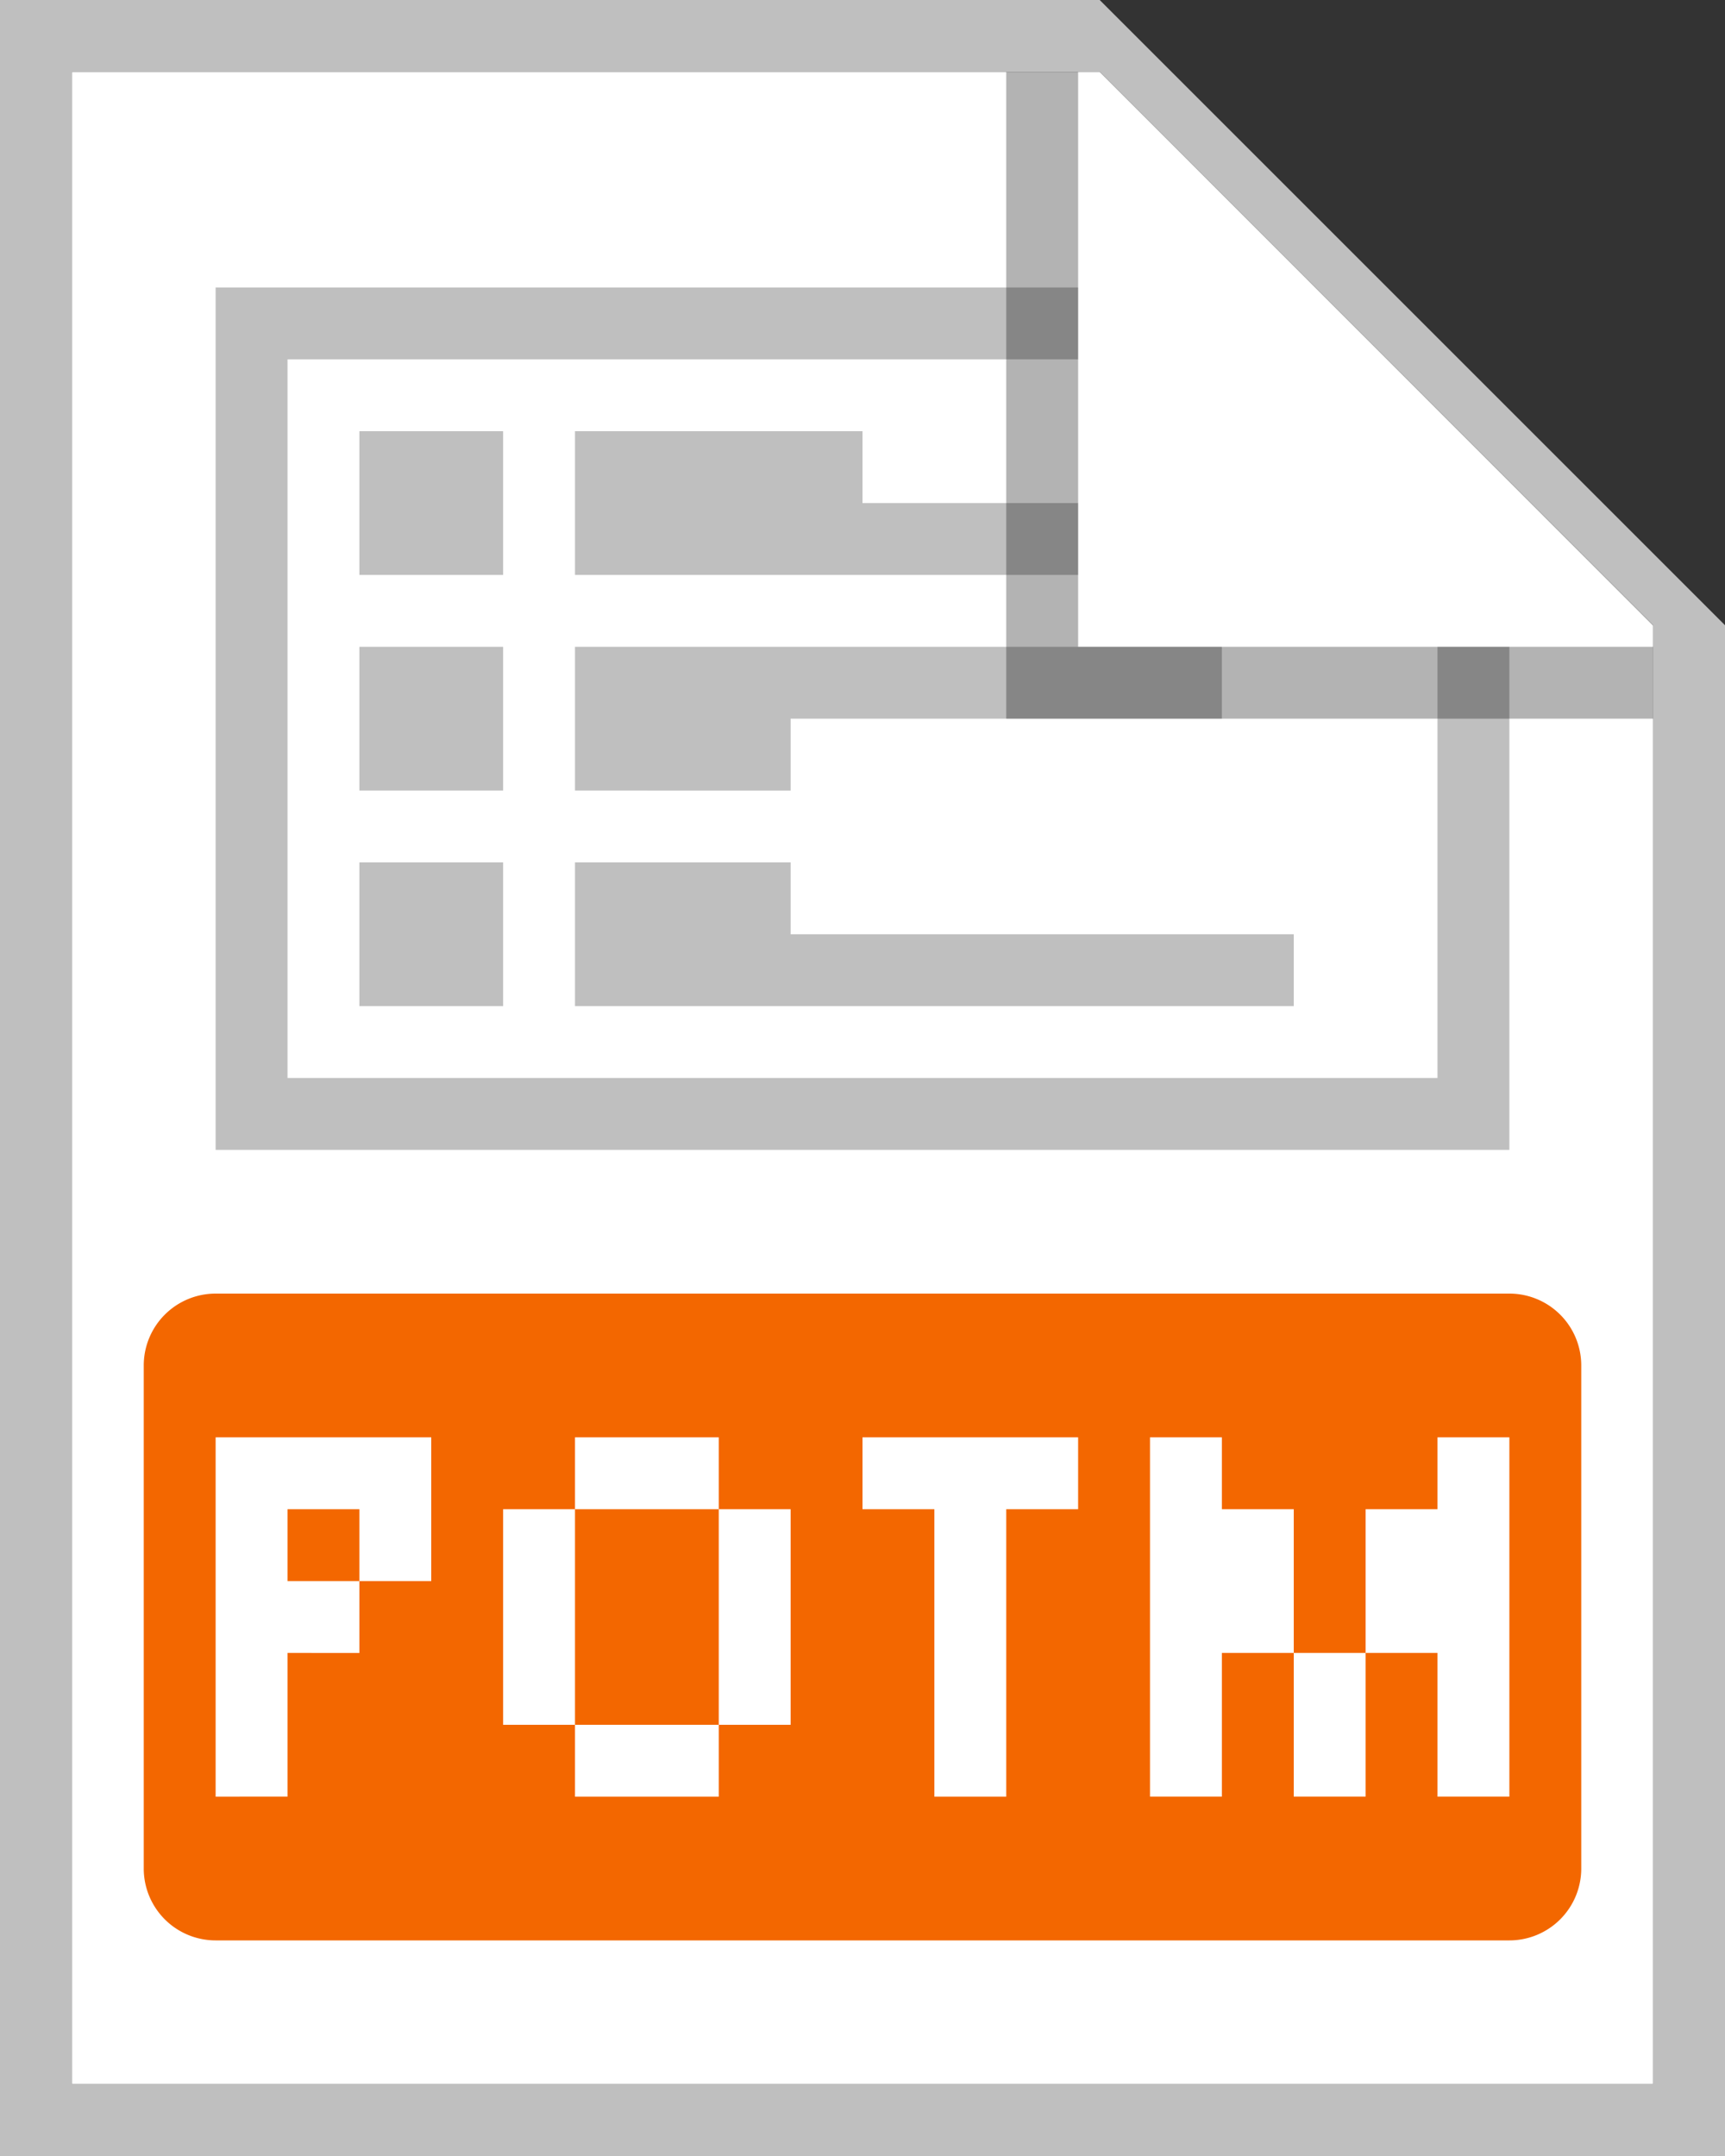 <svg width="24" height="30" viewBox="0 0 24 30" fill="none" xmlns="http://www.w3.org/2000/svg">
    <rect x="0" y="0" width="24" height="30" fill="#333333" stroke="none"/>
    <g clip-path="url(#a)">
        <path d="M1 1h14.3L23 8.703V29H1V1Z" fill="#fff"/>
        <path d="M3 4v12h18V9h-1v6H4V5h11V4H3Z" fill="#BFBFBF"/>
        <path d="M15 7h-3V6H8v2h7V7ZM7 6H5v2h2V6Zm10 3v1h-6v1H8V9h9ZM7 12H5v2h2v-2Zm1 0h3v1h7v1H8v-2ZM7 9H5v2h2V9Z" fill="#BFBFBF"/>
        <path d="M1 29V1h14.3L23 8.7V29H1ZM15.3 0H0v30h24V8.7L15.3 0Z" fill="#BFBFBF"/>
        <path d="M2 19a1 1 0 0 1 1-1h18a1 1 0 0 1 1 1v7a1 1 0 0 1-1 1H3a1 1 0 0 1-1-1v-7Z" fill="#F36700"/>
        <path d="M3 20h3v2H5v-1H4v1h1v1H4v2H3v-5Zm12 0h-3v1h1v4h1v-4h1v-1Zm-7 1H7v3h1v1h2v-1h1v-3h-1v-1H8v1Zm0 0h2v3H8v-3Zm9-1h-1v5h1v-2h1v2h1v-2h1v2h1v-5h-1v1h-1v2h-1v-2h-1v-1Z" fill="#fff"/>
        <path opacity=".3" d="M14 10V1h1v8h8v1h-9Z" fill="#000"/>
    </g>
    <defs>
        <clipPath id="a">
            <path fill="#fff" d="M0 0h24v30H0z"/>
        </clipPath>
    </defs>
</svg>
